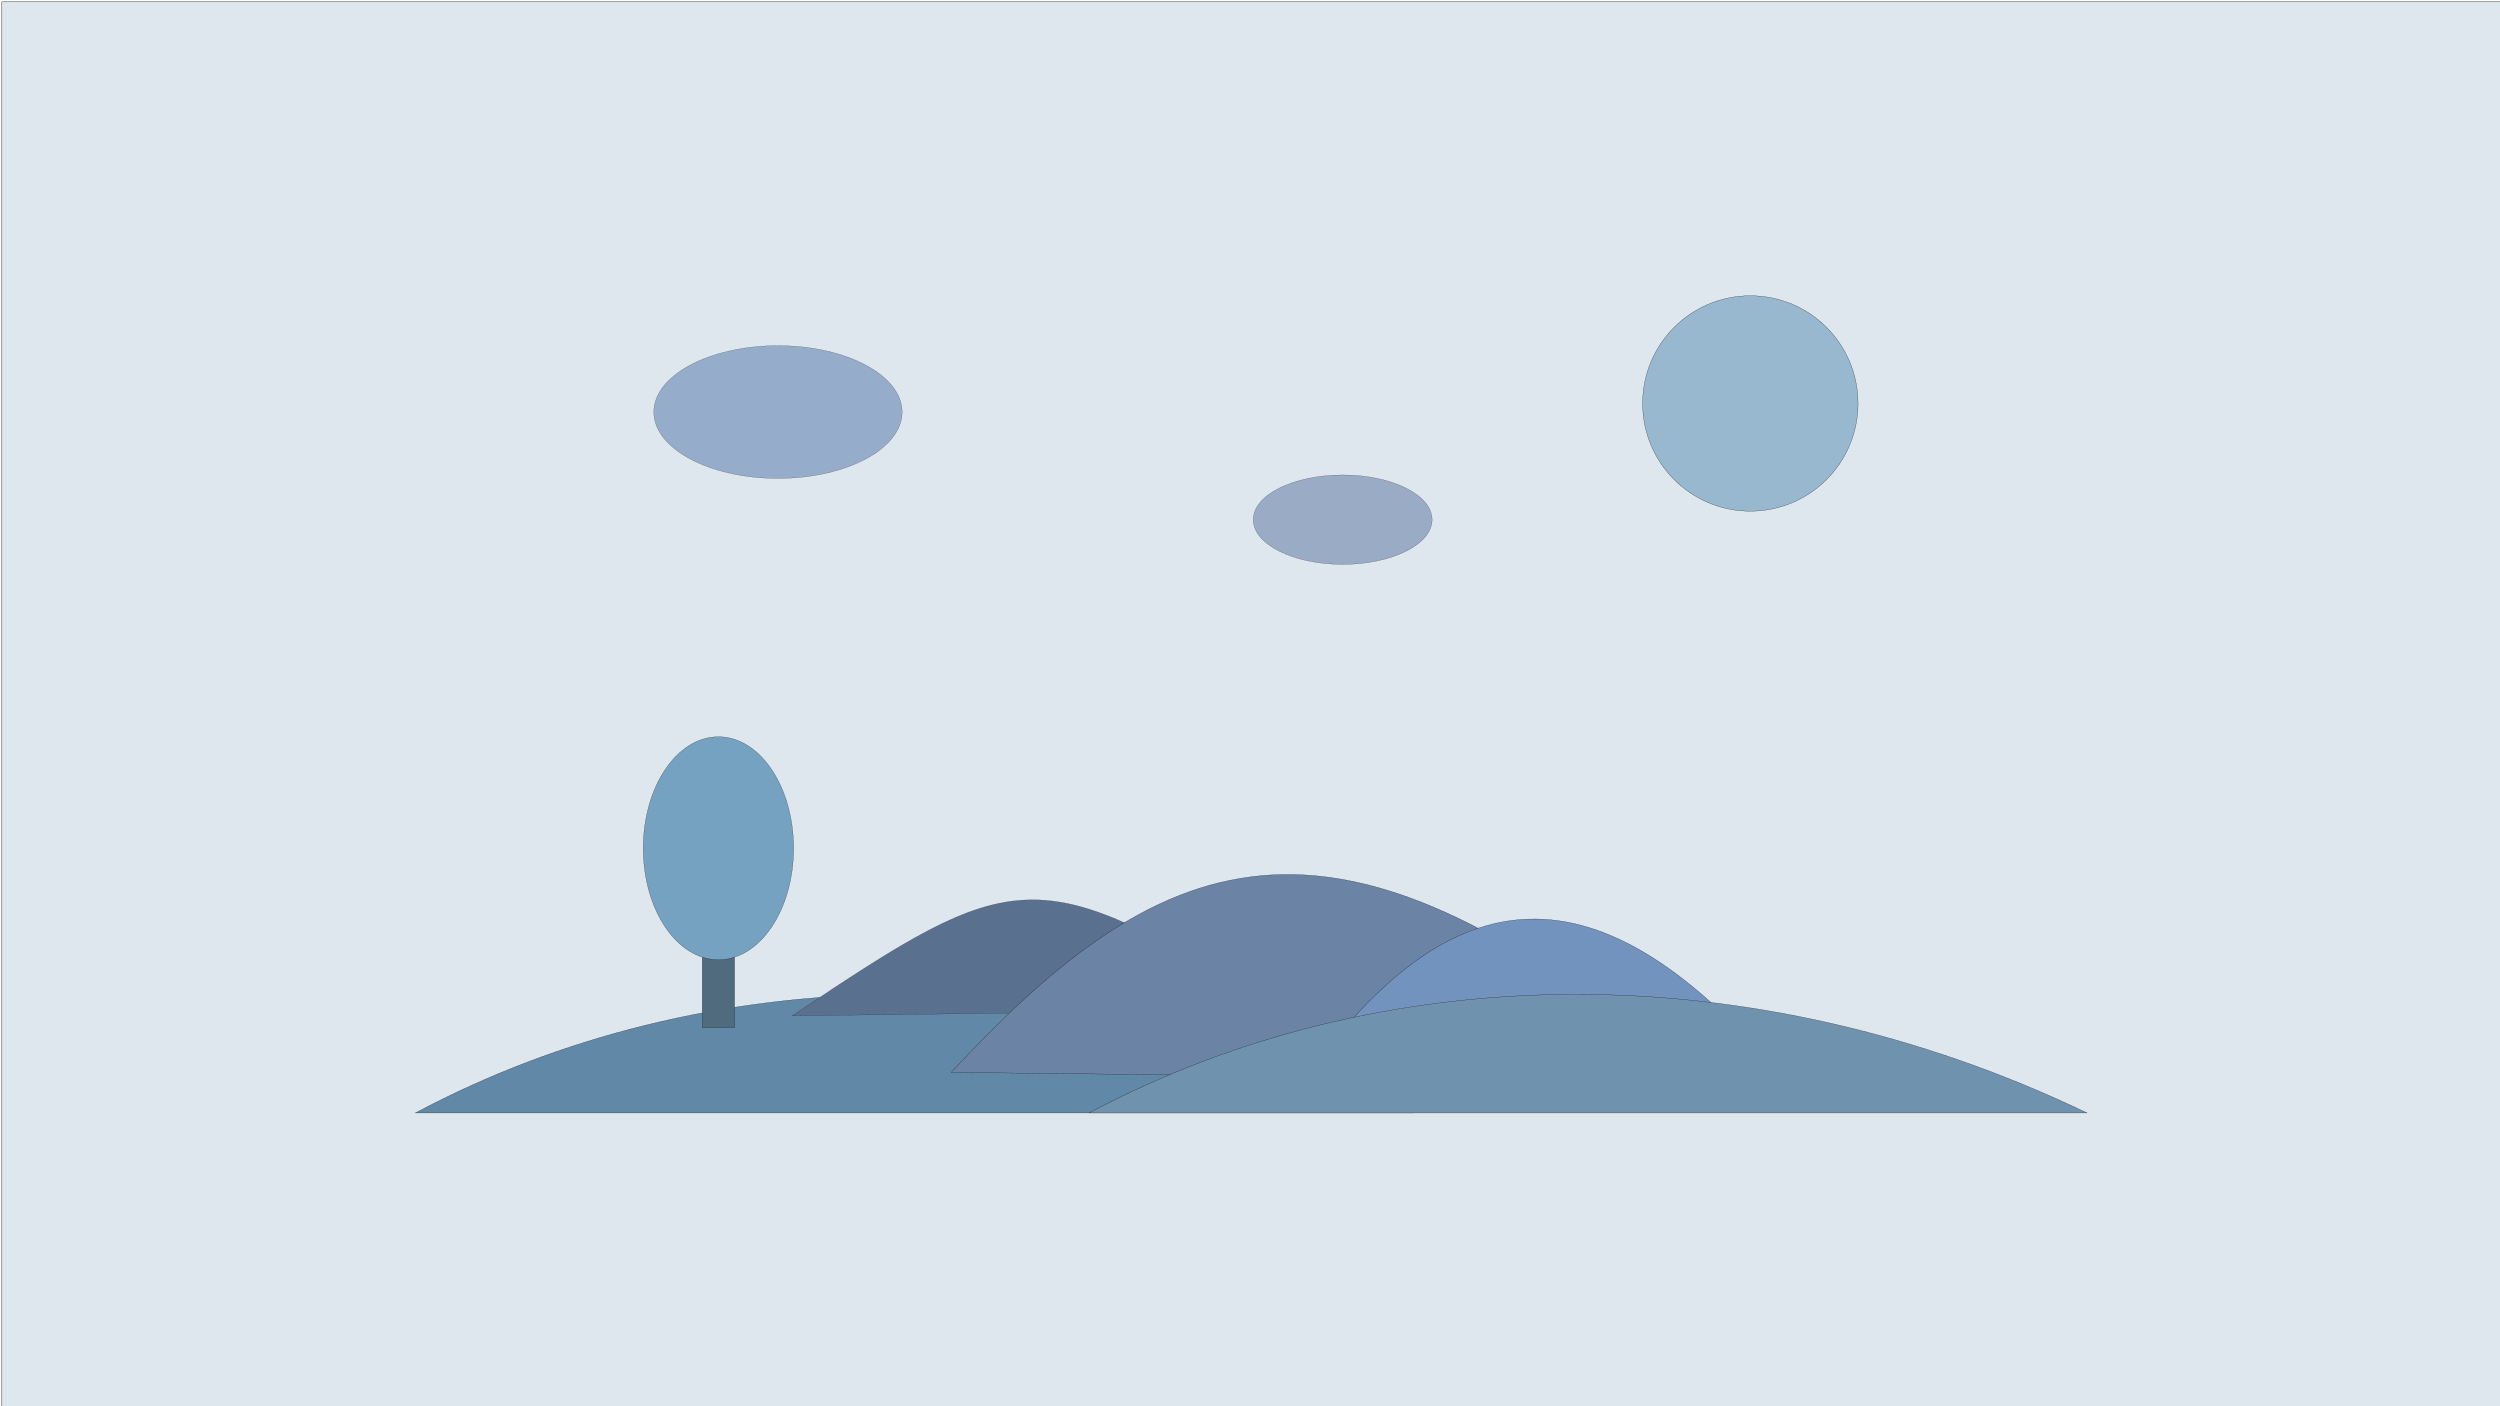 <?xml version="1.0" encoding="UTF-8" standalone="no"?>
<!-- Created with Inkscape (http://www.inkscape.org/) -->

<svg
   version="1.1"
   id="svg2"
   width="1920"
   height="1080"
   viewBox="0 0 1920 1080"
   sodipodi:docname="7-landscape-light-blue-inkscape.svg"
   inkscape:version="1.1.2 (0a00cf5339, 2022-02-04)"
   xmlns:inkscape="http://www.inkscape.org/namespaces/inkscape"
   xmlns:sodipodi="http://sodipodi.sourceforge.net/DTD/sodipodi-0.dtd"
   xmlns="http://www.w3.org/2000/svg"
   xmlns:svg="http://www.w3.org/2000/svg">
  <defs
     id="defs6">
    <linearGradient
       id="linearGradient908"
       inkscape:swatch="solid">
      <stop
         style="stop-color:#000000;stop-opacity:1;"
         offset="0"
         id="stop906" />
    </linearGradient>
  </defs>
  <sodipodi:namedview
     id="namedview4"
     pagecolor="#ffffff"
     bordercolor="#666666"
     borderopacity="1.0"
     inkscape:pageshadow="2"
     inkscape:pageopacity="0.0"
     inkscape:pagecheckerboard="0"
     showgrid="false"
     inkscape:snap-object-midpoints="false"
     inkscape:snap-center="false"
     inkscape:zoom="0.696875"
     inkscape:cx="904.75336"
     inkscape:cy="733.27354"
     inkscape:current-layer="g8"
     inkscape:window-width="1920"
     inkscape:window-height="1011"
     inkscape:window-x="0"
     inkscape:window-y="0"
     inkscape:window-maximized="1" />
  <g
     inkscape:groupmode="layer"
     inkscape:label="Image"
     id="g8">
    <rect
       style="fill:#dee7ed;fill-opacity:1;stroke:#000000;stroke-width:0.283;stroke-miterlimit:4;stroke-dasharray:none;stroke-opacity:1"
       id="rect929"
       width="1919.5"
       height="1079.5"
       x="1.415"
       y="1.415" />
    <path
       style="fill:#6189a7;fill-opacity:1;stroke:#000000;stroke-width:0.166;stroke-linecap:butt;stroke-linejoin:miter;stroke-opacity:1;stroke-miterlimit:4;stroke-dasharray:none"
       d="m 318.939,854.759 c 222.697,-118.585 507.383,-124.295 766.496,0 z"
       id="path3325"
       sodipodi:nodetypes="ccc" />
    <path
       style="fill:#5a708f;fill-opacity:1;stroke:#000000;stroke-width:0.117;stroke-linecap:butt;stroke-linejoin:miter;stroke-miterlimit:4;stroke-dasharray:none;stroke-opacity:1"
       d="M 608.328,780.139 C 779.9,665.329 796.009,659.039 980.455,775.499 Z"
       id="path1206"
       sodipodi:nodetypes="ccc" />
    <path
       style="fill:#6b83a5;fill-opacity:1;stroke:#000000;stroke-width:0.167;stroke-linecap:butt;stroke-linejoin:miter;stroke-miterlimit:4;stroke-dasharray:none;stroke-opacity:1"
       d="M 730.514,823.573 C 898.91,642.077 1029.415,598.407 1301.511,830.124 Z"
       id="path1208"
       sodipodi:nodetypes="ccc" />
    <path
       style="fill:#7293be;fill-opacity:1;stroke:#000000;stroke-width:0.171;stroke-linecap:butt;stroke-linejoin:miter;stroke-miterlimit:4;stroke-dasharray:none;stroke-opacity:1"
       d="m 1001.175,829.789 c 106.085,-148.42 217.876,-180.522 367.641,-2.494 z"
       id="path1210"
       sodipodi:nodetypes="ccc" />
    <path
       style="fill:#6f93ae;fill-opacity:1;stroke:#000000;stroke-width:0.166;stroke-linecap:butt;stroke-linejoin:miter;stroke-opacity:1;stroke-miterlimit:4;stroke-dasharray:none"
       d="m 836.427,854.759 c 222.697,-118.585 507.383,-124.295 766.496,0 z"
       id="path3325-8"
       sodipodi:nodetypes="ccc" />
    <circle
       style="fill:#97b8cf;fill-opacity:1;stroke:#000000;stroke-width:0.179;stroke-miterlimit:4;stroke-dasharray:none;stroke-opacity:1"
       id="path3501"
       cx="1344.258"
       cy="309.861"
       r="82.727" />
    <ellipse
       style="fill:#96accb;fill-opacity:1;stroke:#000000;stroke-width:0.12;stroke-miterlimit:4;stroke-dasharray:none;stroke-opacity:1"
       id="path3759"
       cx="597.484"
       cy="316.447"
       rx="95.358"
       ry="50.98" />
    <ellipse
       style="fill:#9aabc5;fill-opacity:1;stroke:#000000;stroke-width:0.124;stroke-miterlimit:4;stroke-dasharray:none;stroke-opacity:1"
       id="path3761"
       cx="1031.167"
       cy="399.111"
       rx="68.691"
       ry="34.345" />
    <rect
       style="fill:#516b7e;fill-opacity:1;stroke:#000000;stroke-width:0.155;stroke-miterlimit:4;stroke-dasharray:none;stroke-opacity:1"
       id="rect7420"
       width="24.845"
       height="173.915"
       x="539.323"
       y="615.377" />
    <ellipse
       style="fill:#76a2c1;fill-opacity:1;stroke:#000000;stroke-width:0.155;stroke-miterlimit:4;stroke-dasharray:none;stroke-opacity:1"
       id="path7308"
       cx="551.745"
       cy="651.462"
       rx="57.732"
       ry="85.629" />
  </g>
</svg>
